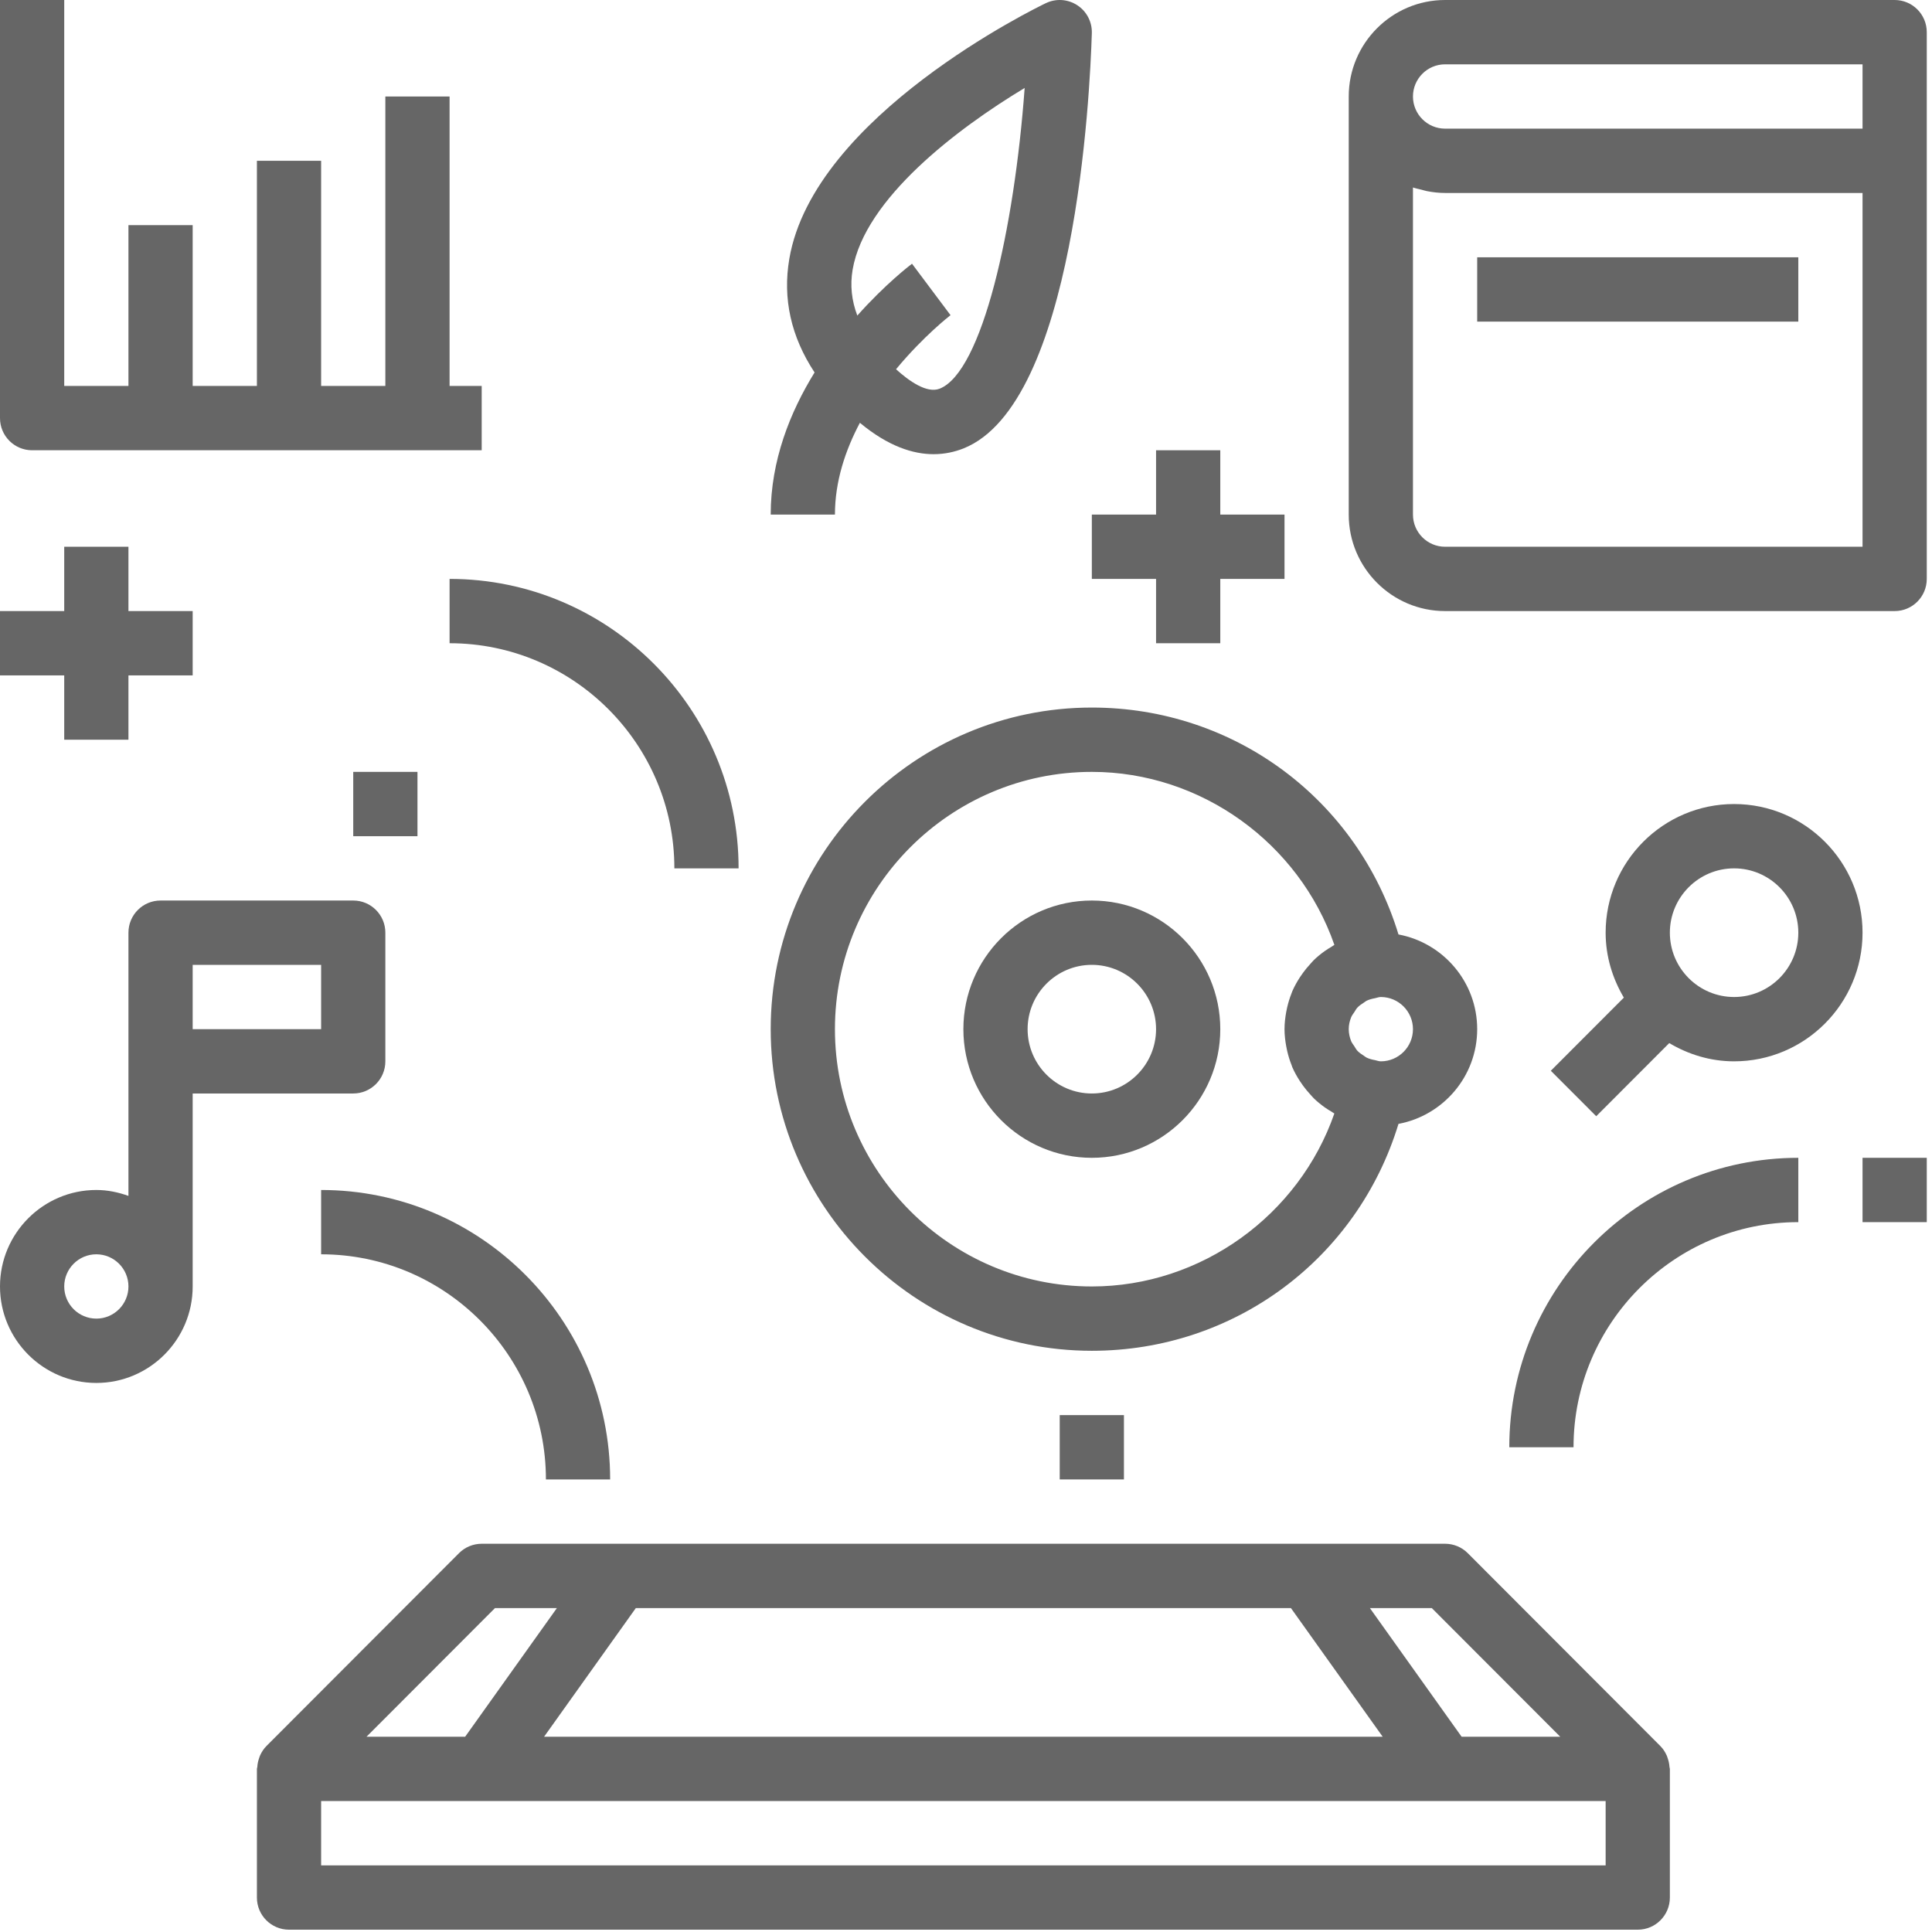 <svg width="262" height="262" viewBox="0 0 262 262" fill="none"
	xmlns="http://www.w3.org/2000/svg">
	<rect width="261.29" height="261.687" fill="black" fill-opacity="0"/>
	<path d="M226.164 238.458C226.116 238.318 226.081 238.179 226.016 238.044C225.807 237.594 225.546 237.171 225.184 236.809C225.18 236.805 225.176 236.796 225.171 236.792L199.047 210.628C198.232 209.808 197.122 209.35 195.968 209.35H177.303H83.987H65.323C64.168 209.35 63.058 209.808 62.244 210.628L36.119 236.792C36.115 236.796 36.11 236.805 36.106 236.809C35.745 237.171 35.483 237.599 35.274 238.044C35.213 238.179 35.178 238.314 35.126 238.458C34.995 238.833 34.917 239.212 34.895 239.609C34.887 239.705 34.839 239.784 34.839 239.88V257.325C34.839 259.737 36.79 261.687 39.194 261.687H222.097C224.501 261.687 226.452 259.737 226.452 257.325V239.88C226.452 239.784 226.404 239.705 226.399 239.609C226.373 239.212 226.295 238.833 226.164 238.458ZM194.165 218.072L211.584 235.518H198.21L185.769 218.072H194.165ZM175.064 218.072L187.506 235.518H73.784L86.226 218.072H175.064ZM67.126 218.072H75.522L63.08 235.518H49.706L67.126 218.072ZM217.742 252.964H43.548V244.241H65.323H195.968H217.742V252.964Z" fill="#666666"/>
	<path d="M47.903 148.289C50.307 148.289 52.258 146.34 52.258 143.928V126.482C52.258 124.07 50.307 122.121 47.903 122.121H21.774C19.37 122.121 17.419 124.07 17.419 126.482V143.928V162.176C16.052 161.688 14.597 161.374 13.065 161.374C5.862 161.374 0 167.244 0 174.458C0 181.672 5.862 187.542 13.065 187.542C20.267 187.542 26.129 181.672 26.129 174.458V148.289H47.903ZM26.129 130.843H43.548V139.566H26.129V130.843ZM13.065 178.819C10.665 178.819 8.71 176.865 8.71 174.458C8.71 172.05 10.665 170.096 13.065 170.096C15.464 170.096 17.419 172.05 17.419 174.458C17.419 176.865 15.464 178.819 13.065 178.819Z" fill="#666666"/>
	<path d="M235.161 109.036C225.554 109.036 217.742 116.861 217.742 126.482C217.742 129.71 218.678 132.693 220.211 135.288L210.308 145.206L216.466 151.373L226.369 141.455C228.96 142.99 231.939 143.928 235.161 143.928C244.768 143.928 252.581 136.103 252.581 126.482C252.581 116.861 244.768 109.036 235.161 109.036ZM235.161 135.205C230.358 135.205 226.451 131.293 226.451 126.482C226.451 121.671 230.358 117.759 235.161 117.759C239.965 117.759 243.871 121.671 243.871 126.482C243.871 131.293 239.965 135.205 235.161 135.205Z" fill="#666666"/>
	<path d="M4.355 61.06H65.323V52.338H60.968V13.085H52.258V52.338H43.548V21.808H34.839V52.338H26.129V30.53H17.419V52.338H8.71V0H0V56.699C0 59.111 1.951 61.06 4.355 61.06Z" fill="#666666"/>
	<path d="M113.226 69.783C113.226 65.274 114.641 61.052 116.61 57.336C120.455 60.537 123.839 61.593 126.604 61.593C128.154 61.593 129.513 61.265 130.649 60.816C145.783 54.797 147.808 12.84 148.065 4.492C148.112 2.97 147.363 1.535 146.087 0.707C144.811 -0.122 143.205 -0.231 141.828 0.428C140.548 1.047 110.356 15.71 107.042 35.084C106.114 40.501 107.273 45.664 110.465 50.51C107.151 55.875 104.516 62.443 104.516 69.783H113.226ZM115.625 36.567C117.267 26.932 129.853 17.407 138.954 11.929C137.556 31.062 133.193 50.419 127.431 52.708C125.676 53.397 123.225 51.627 121.513 50.074C125.236 45.573 128.829 42.799 128.903 42.742L123.677 35.764C123.355 36.008 120.037 38.555 116.261 42.795C115.49 40.758 115.264 38.691 115.625 36.567Z" fill="#666666"/>
	<path d="M148.064 122.121C138.458 122.121 130.645 129.945 130.645 139.566C130.645 149.188 138.458 157.012 148.064 157.012C157.671 157.012 165.484 149.188 165.484 139.566C165.484 129.945 157.671 122.121 148.064 122.121ZM148.064 148.289C143.261 148.289 139.355 144.377 139.355 139.566C139.355 134.756 143.261 130.843 148.064 130.843C152.868 130.843 156.774 134.756 156.774 139.566C156.774 144.377 152.868 148.289 148.064 148.289Z" fill="#666666"/>
	<path d="M189.649 152.411C195.711 151.277 200.323 145.96 200.323 139.566C200.323 133.172 195.711 127.856 189.649 126.722C184.079 108.447 167.439 95.952 148.065 95.952C124.052 95.952 104.516 115.517 104.516 139.566C104.516 163.615 124.052 183.181 148.065 183.181C167.439 183.181 184.079 170.685 189.649 152.411ZM187.258 143.928C186.979 143.928 186.731 143.819 186.465 143.766C186.06 143.692 185.669 143.592 185.316 143.417C185.176 143.348 185.063 143.243 184.937 143.16C184.628 142.964 184.323 142.759 184.075 142.493C183.909 142.31 183.796 142.087 183.661 141.882C183.509 141.651 183.334 141.437 183.225 141.18C183.03 140.679 182.903 140.138 182.903 139.566C182.903 138.995 183.03 138.454 183.23 137.953C183.334 137.695 183.513 137.482 183.665 137.25C183.8 137.041 183.909 136.819 184.079 136.64C184.327 136.374 184.632 136.173 184.941 135.973C185.072 135.89 185.185 135.785 185.32 135.715C185.673 135.541 186.069 135.44 186.47 135.366C186.731 135.314 186.979 135.205 187.258 135.205C189.658 135.205 191.613 137.159 191.613 139.566C191.613 141.974 189.658 143.928 187.258 143.928ZM148.065 174.458C128.855 174.458 113.226 158.805 113.226 139.566C113.226 120.328 128.855 104.675 148.065 104.675C162.897 104.675 176.158 114.34 180.957 128.139C180.822 128.213 180.7 128.309 180.569 128.388C180.255 128.576 179.942 128.763 179.646 128.977C179.123 129.352 178.627 129.753 178.169 130.198C177.995 130.368 177.843 130.56 177.677 130.739C177.329 131.114 177.002 131.511 176.702 131.925C176.554 132.13 176.41 132.331 176.271 132.544C175.883 133.146 175.535 133.766 175.247 134.429C175.208 134.525 175.182 134.625 175.143 134.716C174.895 135.331 174.703 135.968 174.551 136.622C174.503 136.827 174.459 137.028 174.424 137.237C174.289 137.992 174.194 138.768 174.194 139.566C174.194 140.364 174.289 141.141 174.429 141.904C174.468 142.113 174.511 142.314 174.555 142.519C174.707 143.173 174.899 143.81 175.147 144.425C175.186 144.521 175.208 144.617 175.247 144.713C175.53 145.371 175.883 145.995 176.271 146.597C176.406 146.811 176.554 147.011 176.698 147.216C176.998 147.631 177.325 148.023 177.673 148.403C177.839 148.581 177.991 148.773 178.165 148.943C178.622 149.388 179.119 149.79 179.641 150.165C179.938 150.378 180.251 150.566 180.565 150.753C180.695 150.832 180.817 150.928 180.952 151.002C176.158 164.793 162.897 174.458 148.065 174.458Z" fill="#666666"/>
	<path d="M100.161 117.759C100.161 96.114 82.576 78.506 60.968 78.506V87.229C77.778 87.229 91.452 100.929 91.452 117.759H100.161Z" fill="#666666"/>
	<path d="M204.677 196.265H213.387C213.387 179.434 227.061 165.735 243.871 165.735V157.012C222.262 157.012 204.677 174.619 204.677 196.265Z" fill="#666666"/>
	<path d="M8.71 100.313H17.419V91.591H26.129V82.868H17.419V74.145H8.71V82.868H0V91.591H8.71V100.313Z" fill="#666666"/>
	<path d="M156.774 61.06V69.783H148.065V78.506H156.774V87.229H165.484V78.506H174.194V69.783H165.484V61.06H156.774Z" fill="#666666"/>
	<path d="M152.419 191.904H143.71V200.627H152.419V191.904Z" fill="#666666"/>
	<path d="M56.613 104.675H47.903V113.398H56.613V104.675Z" fill="#666666"/>
	<path d="M261.29 157.012H252.581V165.735H261.29V157.012Z" fill="#666666"/>
	<path d="M43.548 170.097C60.358 170.097 74.032 183.796 74.032 200.627H82.742C82.742 178.981 65.157 161.374 43.548 161.374V170.097Z" fill="#666666"/>
	<path d="M256.935 0H195.968C188.765 0 182.903 5.871 182.903 13.085V69.783C182.903 76.997 188.765 82.868 195.968 82.868H256.935C259.339 82.868 261.29 80.918 261.29 78.506V21.808V4.362C261.29 1.95 259.339 0 256.935 0ZM195.968 8.723H252.581V17.446H195.968C193.568 17.446 191.613 15.492 191.613 13.085C191.613 10.677 193.568 8.723 195.968 8.723ZM252.581 74.145H195.968C193.568 74.145 191.613 72.191 191.613 69.783V25.423C191.987 25.554 192.388 25.628 192.776 25.728C193.024 25.79 193.259 25.872 193.512 25.92C194.309 26.073 195.127 26.169 195.968 26.169H252.581V74.145Z" fill="#666666"/>
	<path d="M243.871 34.892H200.323V43.615H243.871V34.892Z" fill="#666666"/>
</svg>
